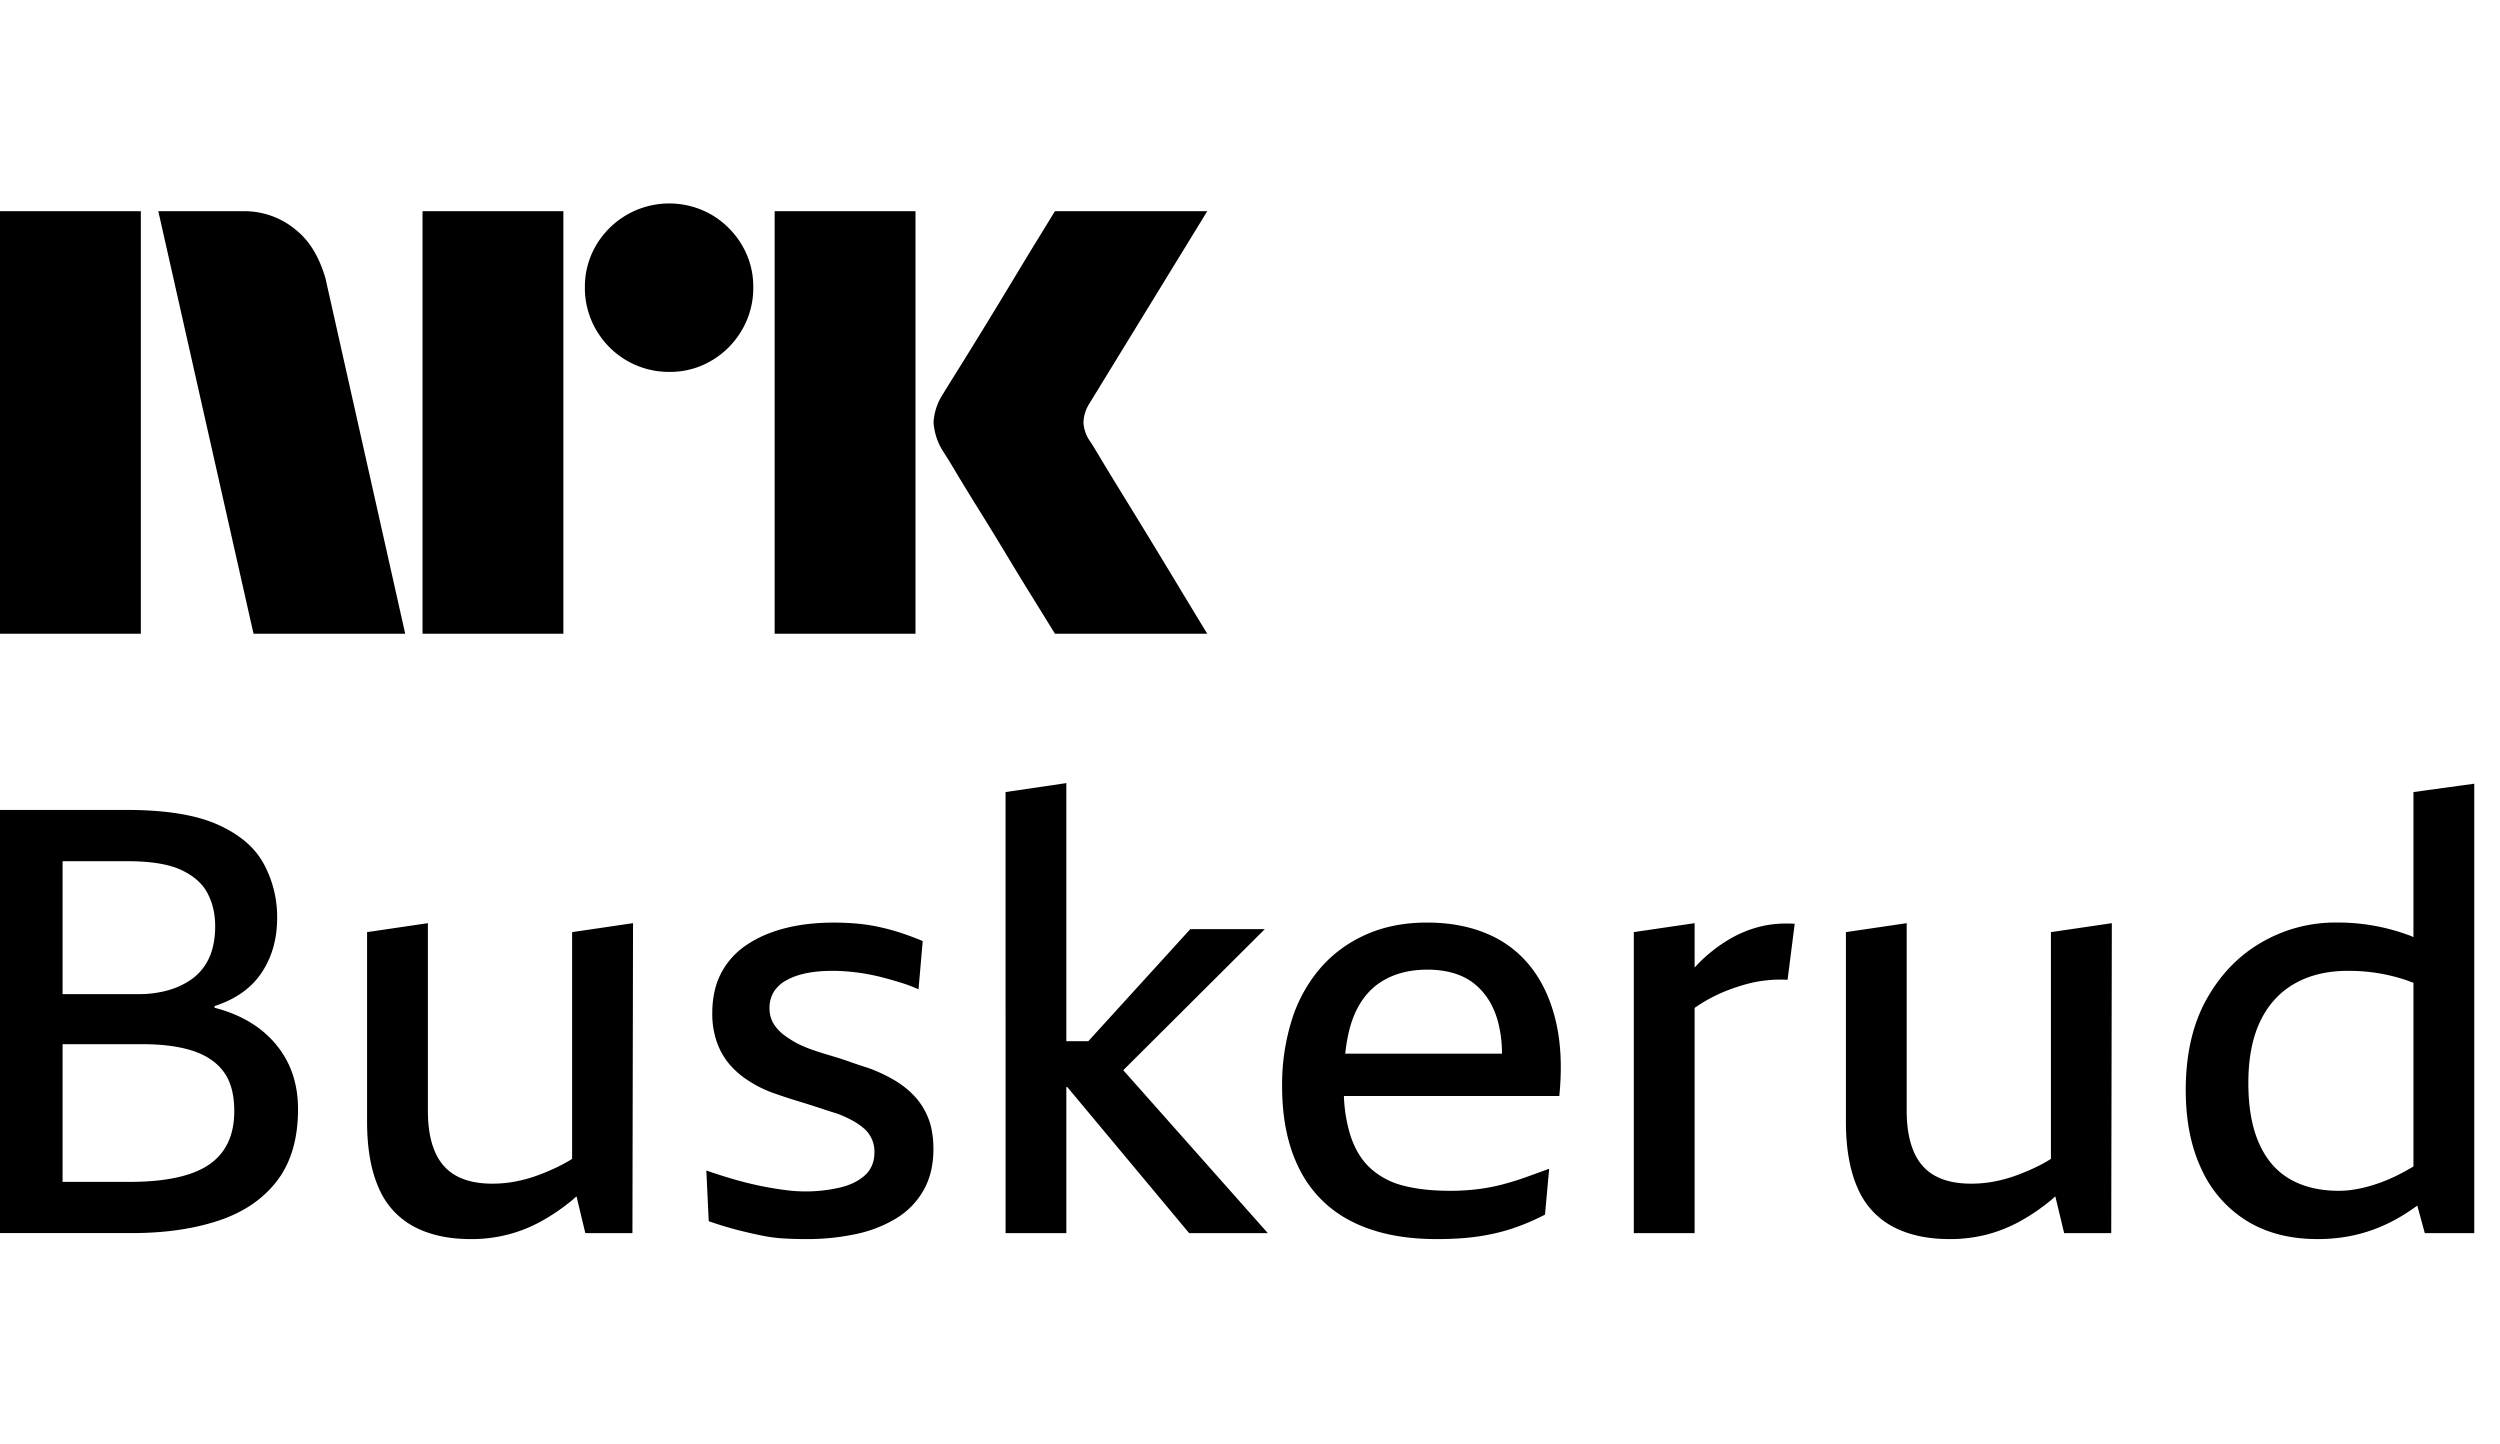 <svg xmlns="http://www.w3.org/2000/svg" viewBox="0 0 71 41" fill="currentColor"><path d="M0 17.998v-12h4v12H0Zm9.244-10.09 2.264 10.09H7.2l-2.704-12h2.417a2.276 2.276 0 0 1 1.513.55c.42.346.66.826.819 1.36ZM12 17.998v-12h4v12h-4Zm7.01-7.436a2.381 2.381 0 0 1-2.078-1.192 2.345 2.345 0 0 1-.321-1.208 2.301 2.301 0 0 1 .321-1.2A2.41 2.41 0 0 1 20.21 6.1c.356.21.653.506.862.862a2.3 2.3 0 0 1 .321 1.2 2.35 2.35 0 0 1-.321 1.208 2.4 2.4 0 0 1-.862.87 2.301 2.301 0 0 1-1.2.322ZM22 17.998v-12h4v12h-4Zm8.974-5.442c.01.011.095.15.253.414s.364.602.617 1.014a316.22 316.22 0 0 1 1.597 2.62c.247.41.529.876.845 1.394H29.96c-.27-.44-.516-.837-.736-1.192-.22-.355-.453-.738-.7-1.15-.248-.41-.493-.81-.736-1.199-.242-.39-.45-.73-.625-1.022a18.04 18.04 0 0 0-.363-.592 1.747 1.747 0 0 1-.287-.845c.016-.29.11-.57.27-.811.067-.113.191-.313.371-.6a182.106 182.106 0 0 0 1.37-2.23l.7-1.159.736-1.2h4.326l-3.346 5.46a1.079 1.079 0 0 0-.17.54c.012.202.083.396.204.558ZM6.094 28.622v-.05c.598-.193 1.044-.509 1.337-.949.294-.44.44-.96.44-1.557a3.16 3.16 0 0 0-.38-1.532c-.254-.469-.692-.841-1.312-1.117-.62-.277-1.484-.415-2.59-.415H0V35.02h3.741c.937 0 1.76-.119 2.472-.356.71-.237 1.264-.615 1.659-1.134.395-.52.592-1.196.592-2.031 0-.723-.209-1.335-.626-1.837-.418-.502-1-.85-1.744-1.041Zm-2.488-4.164c.666 0 1.176.081 1.532.245.355.164.606.384.753.66.147.277.22.59.22.94s-.06.666-.178.914a1.494 1.494 0 0 1-.49.592c-.21.147-.44.254-.695.322a3.042 3.042 0 0 1-.787.102H1.777v-3.775h1.829Zm2.725 8.235c-.214.3-.542.52-.982.66-.44.141-.993.212-1.659.212H1.777v-3.91h2.269c.564 0 1.038.062 1.422.186.383.124.677.321.88.592.203.271.305.643.305 1.117s-.107.844-.322 1.143Zm9.92-6.221 1.727-.254-.017 8.803h-1.338l-.25-1.044c-.052.042-.1.09-.15.13-.277.225-.564.42-.864.584a4.075 4.075 0 0 1-.94.372 4.176 4.176 0 0 1-1.049.127c-.632 0-1.17-.118-1.616-.355a2.223 2.223 0 0 1-.999-1.1c-.22-.497-.33-1.124-.33-1.88v-5.383l1.727-.254v5.332c0 .452.064.833.194 1.143.13.31.33.542.601.694.271.152.615.229 1.033.229a3.5 3.5 0 0 0 .652-.06c.208-.04.414-.095.617-.169.204-.073.41-.16.618-.262a4.3 4.3 0 0 0 .381-.212v-6.441h.003Zm10.114 5.29c.096.243.144.533.144.872 0 .451-.093.84-.279 1.168a2.213 2.213 0 0 1-.77.795 3.633 3.633 0 0 1-1.151.45 6.59 6.59 0 0 1-1.405.143c-.215 0-.426-.006-.635-.017a4.369 4.369 0 0 1-.643-.085c-.22-.045-.452-.098-.694-.16a10.372 10.372 0 0 1-.804-.246l-.068-1.439c.26.09.516.172.77.246.254.073.502.135.745.186.242.05.474.09.694.118a4.324 4.324 0 0 0 1.557-.06c.3-.066.542-.182.728-.346.186-.163.28-.386.28-.669a.866.866 0 0 0-.296-.669 1.869 1.869 0 0 0-.348-.236 3.148 3.148 0 0 0-.44-.195c-.113-.034-.228-.07-.347-.11a28.154 28.154 0 0 0-.745-.237 15.994 15.994 0 0 1-.787-.262c-.226-.09-.437-.2-.635-.33a2.48 2.48 0 0 1-.516-.449 1.996 1.996 0 0 1-.355-.618 2.395 2.395 0 0 1-.136-.838c0-.44.085-.82.254-1.142.17-.322.41-.587.72-.796.31-.209.674-.367 1.091-.474.418-.107.88-.16 1.388-.16.204 0 .41.008.618.025.21.017.42.047.635.093.215.045.426.101.635.169.209.068.42.147.635.237l-.119 1.371a4.066 4.066 0 0 0-.49-.186 11.497 11.497 0 0 0-.534-.152 5.77 5.77 0 0 0-1.007-.17 5.318 5.318 0 0 0-.406-.017c-.283 0-.534.023-.754.068-.22.045-.409.113-.567.203a.962.962 0 0 0-.355.33.878.878 0 0 0-.119.466c0 .158.037.299.11.423.074.124.17.231.288.322.119.09.251.175.398.254a3.7 3.7 0 0 0 .448.186c.164.056.333.11.508.16.175.051.35.108.525.17.175.062.353.121.533.178.248.09.485.2.711.33.226.13.423.285.593.465.169.18.302.392.398.635Zm5.536-1.368 4.105 4.627h-2.234l-3.46-4.148h-.028v4.148h-1.726V22.494l1.726-.254v7.33h.624l2.897-3.183h2.116l-4.02 4.007Zm11.587-2.915a3.068 3.068 0 0 0-1.244-.956c-.502-.215-1.075-.322-1.718-.322s-1.219.113-1.727.339c-.508.225-.94.541-1.295.948a4.15 4.15 0 0 0-.812 1.464 6.11 6.11 0 0 0-.28 1.904c0 .926.167 1.713.5 2.362a3.31 3.31 0 0 0 1.48 1.473c.655.332 1.457.499 2.405.499.451 0 .849-.025 1.193-.076.344-.051.669-.127.974-.229a6.35 6.35 0 0 0 .914-.39l.118-1.302c-.214.079-.431.157-.652.236-.22.08-.448.15-.685.212-.237.062-.48.107-.728.136a6.594 6.594 0 0 1-.745.042c-.508 0-.948-.048-1.32-.144a2.172 2.172 0 0 1-.94-.491c-.254-.231-.446-.544-.575-.94a4.28 4.28 0 0 1-.184-1.117h6.117c.079-.79.048-1.49-.093-2.099-.141-.61-.375-1.126-.703-1.549Zm-4.266.407c.362-.232.802-.348 1.32-.348.52 0 .977.127 1.304.381.328.254.556.607.686 1.058a3.5 3.5 0 0 1 .124.948h-4.452c.042-.378.11-.713.214-.99.175-.468.443-.818.804-1.05Zm11.748-1.651-.203 1.591a3.713 3.713 0 0 0-1.185.127c-.18.051-.358.11-.533.178a4.383 4.383 0 0 0-.922.494v6.396H46.4v-8.549l1.727-.254v1.261c.04-.042.079-.087.118-.127a4.38 4.38 0 0 1 .796-.634c.282-.175.58-.305.897-.39.316-.084.66-.116 1.032-.093Zm7.28.237 1.726-.254-.017 8.803h-1.337l-.251-1.044c-.05.042-.099.09-.15.13a5.72 5.72 0 0 1-.863.584 4.11 4.11 0 0 1-.94.372 4.176 4.176 0 0 1-1.049.127c-.632 0-1.17-.118-1.617-.355a2.226 2.226 0 0 1-.998-1.1c-.22-.497-.33-1.124-.33-1.88v-5.383l1.726-.254v5.332c0 .452.065.833.195 1.143.13.31.33.542.6.694.272.152.616.229 1.033.229.226 0 .443-.02.652-.06.209-.04.415-.095.618-.169.203-.073.41-.16.618-.262.127-.062.254-.133.38-.212v-6.441h.004Zm10.292-3.978v4.12a.403.403 0 0 1-.05-.024 5.828 5.828 0 0 0-2.15-.39 4.165 4.165 0 0 0-2.108.56c-.65.372-1.171.911-1.566 1.616-.395.706-.593 1.566-.593 2.582 0 .869.15 1.62.449 2.251a3.36 3.36 0 0 0 1.286 1.465c.56.344 1.228.516 2.007.516.45 0 .877-.056 1.278-.17.4-.112.792-.287 1.176-.524.127-.08.254-.166.38-.257l.213.782h1.405V22.257l-1.727.237Zm-.906 11.08c-.445.163-.849.245-1.21.245-.542 0-1.005-.11-1.388-.33-.384-.22-.677-.559-.88-1.016-.204-.457-.305-1.03-.305-1.718 0-.689.113-1.284.338-1.752.226-.469.55-.824.974-1.067.423-.242.928-.364 1.515-.364a5.129 5.129 0 0 1 1.6.245c.081.026.174.063.262.094v5.217c-.319.189-.62.341-.906.445Z"/></svg>